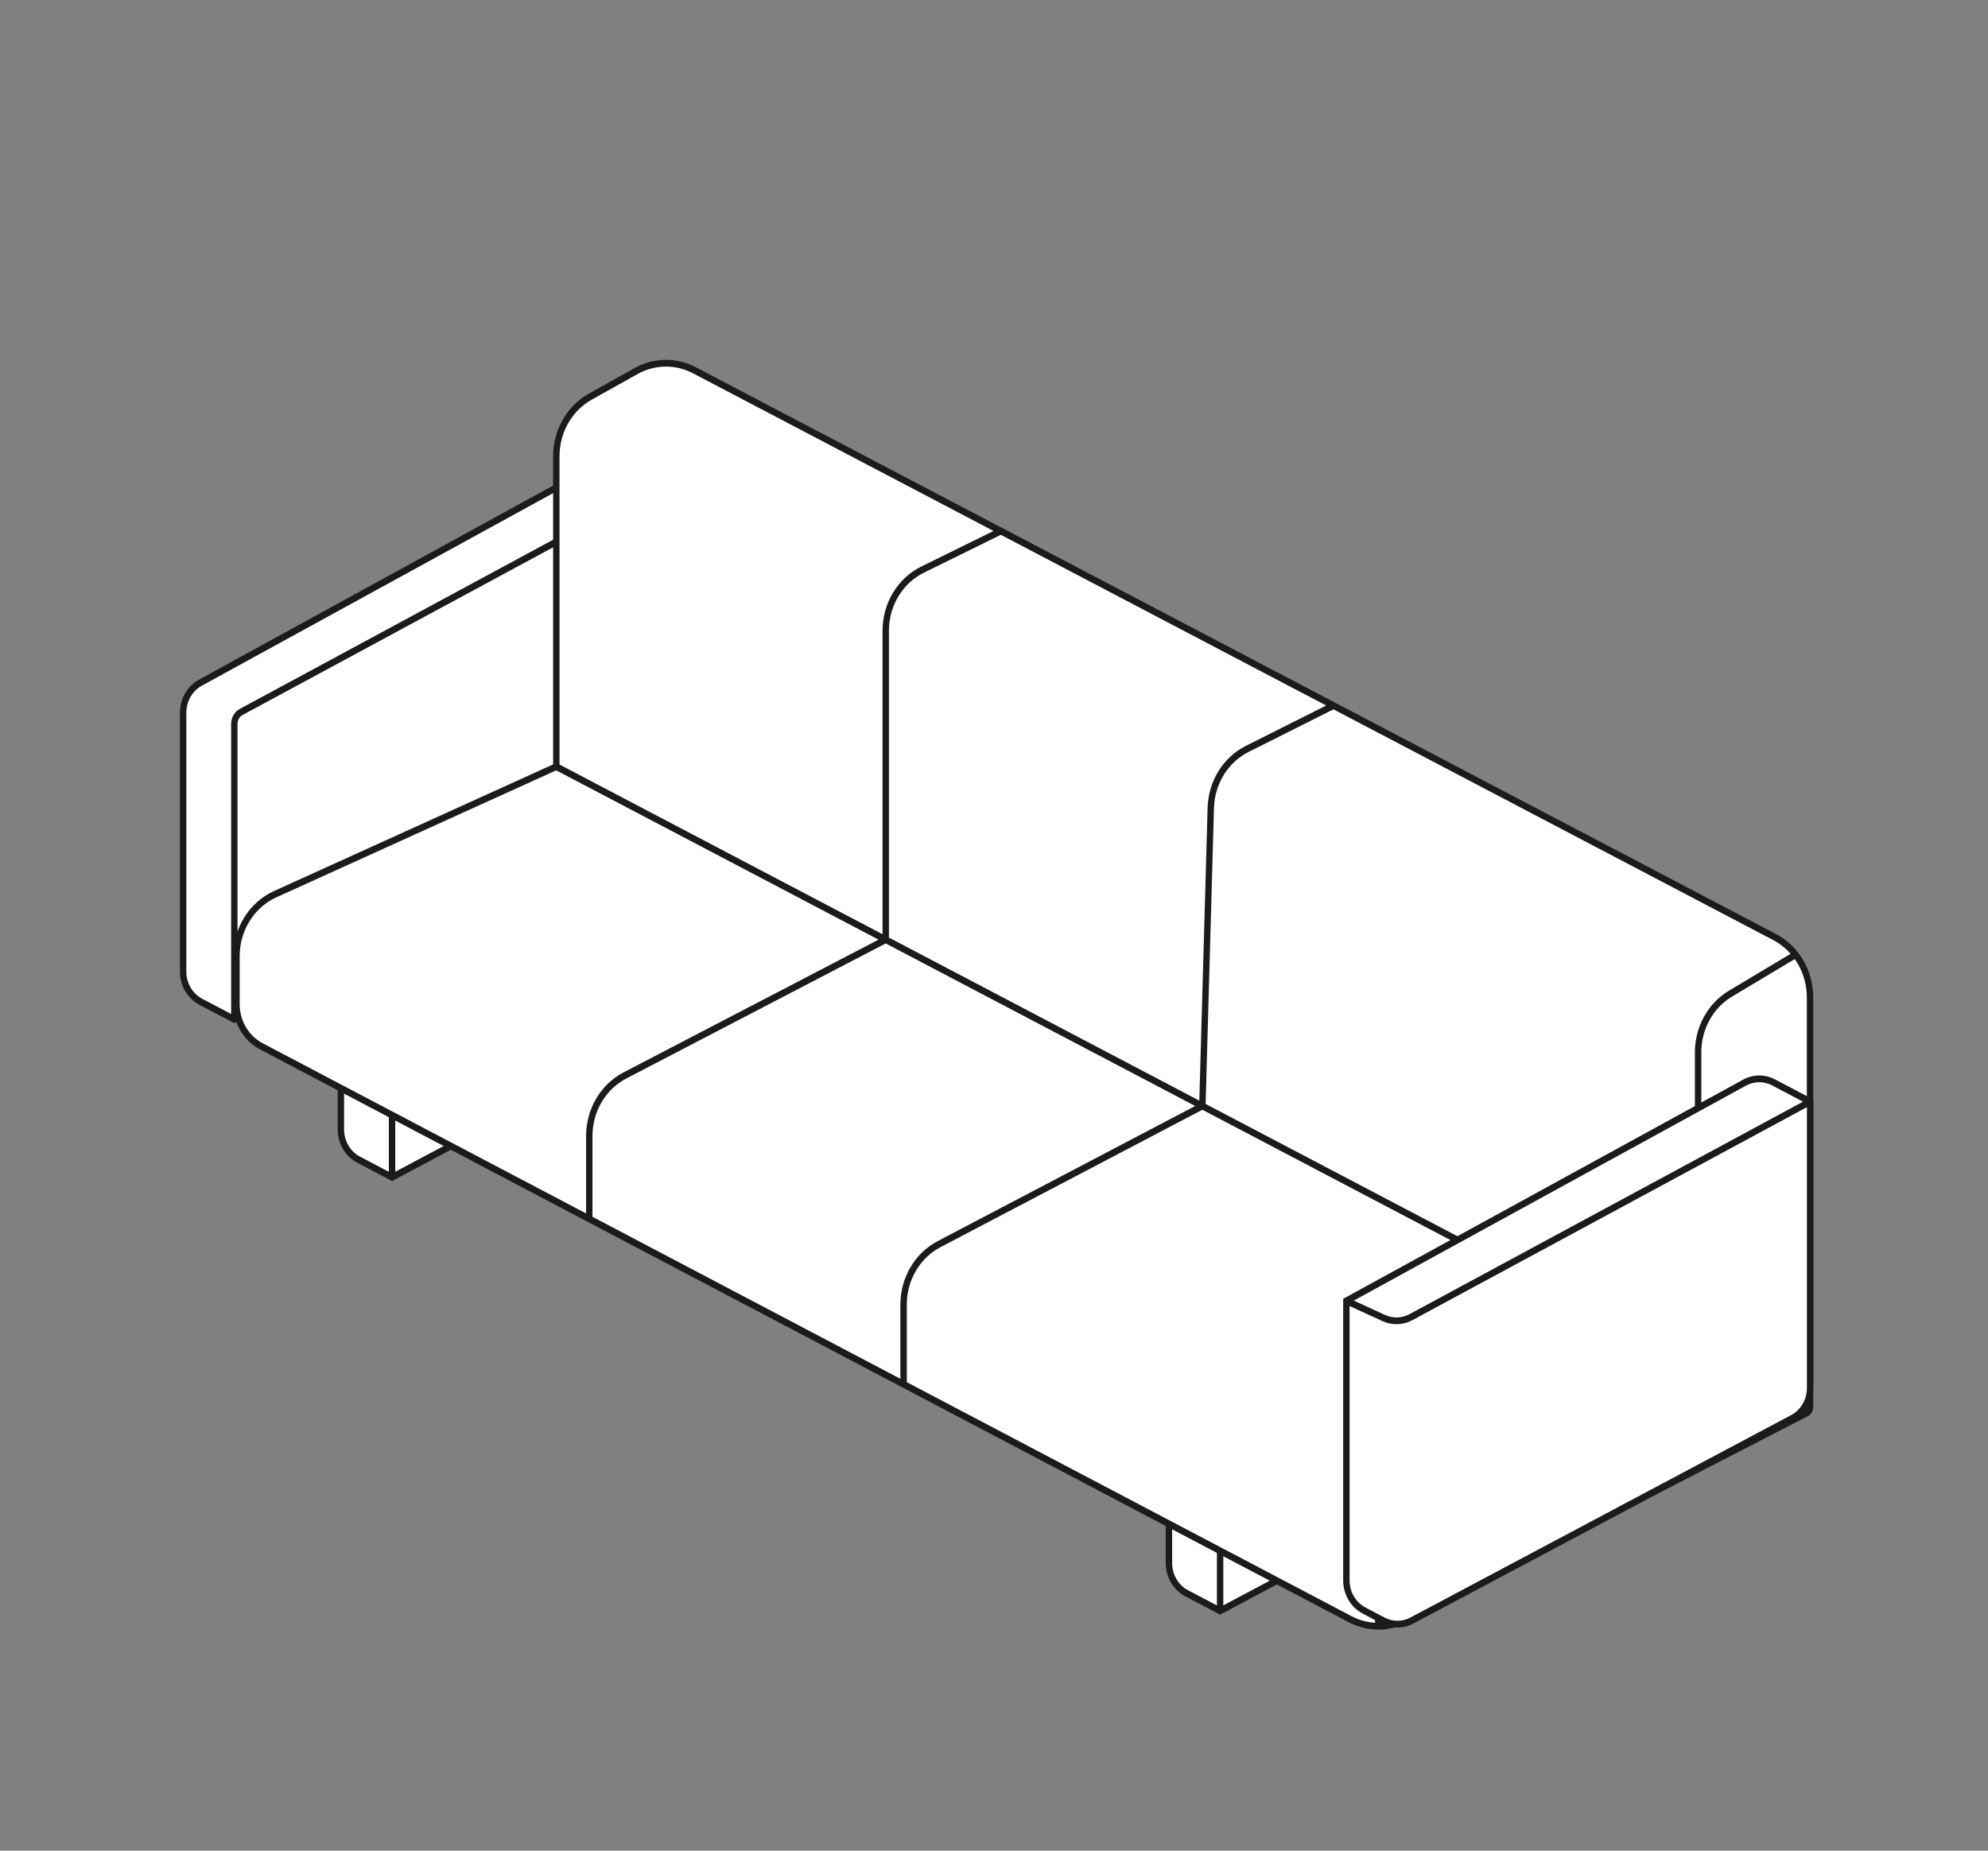 <svg width="232" height="216" viewBox="0 0 232 216" fill="none" xmlns="http://www.w3.org/2000/svg">
<rect x="0" y="0" width="232" height="216" fill="#808080" stroke="none"/>
<rect width="232" height="216" rx="16" fill="transparent"/>
<path d="M41.842 135.346L45.745 137.398L49.478 135.413L90.907 113.382L93.072 112.23C93.576 111.963 93.893 111.418 93.893 110.824V75.947L88.601 73.165C88.174 72.941 87.671 72.945 87.248 73.177L41.785 98.097C40.549 98.775 39.773 100.123 39.773 101.593V131.821C39.773 133.315 40.575 134.681 41.842 135.346Z" fill="white"/>
<path fill-rule="evenodd" clip-rule="evenodd" d="M88.775 72.816C88.241 72.535 87.612 72.541 87.082 72.831L41.621 97.751C40.261 98.497 39.407 99.979 39.407 101.597V131.824C39.407 133.467 40.288 134.969 41.682 135.703L45.753 137.843L93.247 112.584C93.876 112.251 94.274 111.57 94.274 110.826V75.706L88.775 72.816ZM87.427 73.53C87.744 73.356 88.121 73.353 88.442 73.521L93.072 75.955L46.395 101.159C45.772 101.496 45.379 102.173 45.379 102.912V136.766L42.016 134.997C40.875 134.398 40.154 133.167 40.154 131.824V101.597C40.154 100.273 40.852 99.06 41.965 98.45L87.427 73.53ZM46.126 136.761V102.912C46.126 102.469 46.361 102.063 46.735 101.861L93.527 76.594V110.826C93.527 111.273 93.289 111.68 92.911 111.883L46.126 136.761Z" fill="#1B1B1E"/>
<path d="M138.477 185.956L142.38 188.008L146.113 186.022L187.542 163.992L189.707 162.839C190.21 162.572 190.528 162.027 190.528 161.433V126.557L185.236 123.775C184.809 123.55 184.306 123.555 183.882 123.787L138.42 148.707C137.184 149.385 136.408 150.732 136.408 152.203V182.431C136.408 183.924 137.209 185.291 138.477 185.956Z" fill="white"/>
<path fill-rule="evenodd" clip-rule="evenodd" d="M185.409 123.425C184.875 123.145 184.247 123.15 183.717 123.44L138.255 148.36C136.895 149.106 136.042 150.589 136.042 152.206V182.433C136.042 184.076 136.923 185.578 138.317 186.312L142.388 188.452L189.882 163.194C190.511 162.86 190.908 162.179 190.908 161.436V126.316L185.409 123.425ZM184.061 124.139C184.379 123.966 184.756 123.962 185.077 124.13L189.707 126.564L143.03 151.769C142.406 152.106 142.014 152.783 142.014 153.521V187.375L138.65 185.606C137.509 185.008 136.789 183.777 136.789 182.433V152.206C136.789 150.883 137.487 149.67 138.599 149.06L184.061 124.139ZM142.76 187.371V153.521C142.76 153.078 142.996 152.672 143.37 152.47L190.162 127.204V161.436C190.162 161.882 189.924 162.289 189.546 162.492L142.76 187.371Z" fill="#1B1B1E"/>
<path d="M23.435 116.924L27.339 118.977L31.071 116.991L72.501 94.961L74.665 93.808C75.169 93.541 75.487 92.996 75.487 92.402V57.525L70.195 54.743C69.767 54.519 69.264 54.523 68.841 54.755L23.379 79.675C22.142 80.353 21.367 81.701 21.367 83.171V113.399C21.367 114.893 22.168 116.259 23.435 116.924Z" fill="white"/>
<path fill-rule="evenodd" clip-rule="evenodd" d="M70.368 54.394C69.834 54.113 69.205 54.119 68.676 54.409L23.214 79.329C21.854 80.075 21 81.557 21 83.175V113.402C21 115.045 21.882 116.547 23.276 117.281L27.347 119.421L74.841 94.162C75.47 93.829 75.867 93.148 75.867 92.405V57.285L70.368 54.394ZM69.02 55.108C69.337 54.934 69.715 54.931 70.035 55.099L74.665 57.533L27.989 82.737C27.365 83.074 26.973 83.751 26.973 84.49V118.344L23.609 116.575C22.468 115.977 21.747 114.746 21.747 113.402V83.175C21.747 81.851 22.445 80.638 23.558 80.028L69.02 55.108ZM27.719 118.339V84.49C27.719 84.047 27.954 83.641 28.329 83.439L75.12 58.172V92.405C75.12 92.851 74.882 93.258 74.505 93.461L27.719 118.339Z" fill="#1B1B1E"/>
<path d="M27.595 117.179V111.599C27.595 108.452 29.371 105.606 32.111 104.361L64.919 89.472V53.248C64.919 50.33 66.448 47.651 68.891 46.285L74.224 43.306C76.349 42.119 78.886 42.084 81.04 43.215L116.799 61.98L155.616 82.349L207.088 109.358C209.626 110.69 211.229 113.424 211.229 116.413V127.682V150.136V164.219C211.229 164.52 211.066 164.794 210.811 164.928L164.152 189.001C162.065 190.078 159.622 190.069 157.544 188.974L105.447 161.559L68.767 142.258L30.489 122.114C28.716 121.182 27.595 119.27 27.595 117.179Z" fill="white"/>
<path fill-rule="evenodd" clip-rule="evenodd" d="M80.876 43.571C78.83 42.497 76.42 42.529 74.401 43.658L69.069 46.637C66.747 47.934 65.295 50.479 65.295 53.252V89.231L102.992 109.036V73.616C102.992 70.402 104.756 67.479 107.517 66.12L115.943 61.972L80.876 43.571ZM116.797 62.42L107.833 66.834C105.334 68.063 103.739 70.708 103.739 73.616V109.427L139.961 128.458L140.928 94.274C141.015 91.173 142.738 88.384 145.394 87.052L154.765 82.344L116.797 62.42ZM155.616 82.79L145.713 87.763C143.311 88.969 141.751 91.493 141.673 94.297L140.695 128.844L195.558 157.667L210.859 149.892V116.417C210.859 114.772 210.348 113.208 209.449 111.938L202.137 116.312C199.914 117.639 198.543 120.126 198.543 122.823V135.171H197.795V122.823C197.795 119.843 199.313 117.094 201.768 115.626L208.963 111.323C208.39 110.672 207.704 110.125 206.925 109.715L155.616 82.79ZM210.859 150.766L165.234 173.952C162.779 175.199 161.219 177.819 161.219 180.695V189.402C162.169 189.354 163.115 189.103 163.991 188.649L210.65 164.576C210.776 164.509 210.859 164.373 210.859 164.222V150.766ZM160.471 189.4V180.695C160.471 177.516 162.196 174.619 164.909 173.241L194.707 158.099L140.316 129.525L109.756 145.562C107.347 146.825 105.824 149.423 105.824 152.262V161.318L157.712 188.624C158.584 189.084 159.523 189.342 160.471 189.4ZM105.076 160.927V152.262C105.076 149.124 106.76 146.254 109.425 144.856L139.478 129.083L103.364 110.113L73.097 125.871C70.676 127.132 69.143 129.735 69.143 132.583V142.016L105.076 160.927ZM68.396 141.625V132.583C68.396 129.435 70.091 126.559 72.766 125.165L102.525 109.671L64.91 89.91L32.261 104.727C29.658 105.907 27.971 108.611 27.971 111.602V117.184C27.971 119.125 29.012 120.899 30.658 121.764L68.396 141.625ZM64.549 89.217V53.252C64.549 50.188 66.153 47.374 68.719 45.941L74.052 42.961C76.283 41.714 78.947 41.679 81.208 42.865L207.256 109.009C209.92 110.408 211.604 113.277 211.604 116.417V164.222C211.604 164.675 211.361 165.087 210.976 165.285L164.32 189.358C162.127 190.49 159.562 190.479 157.379 189.33L30.325 122.471C28.425 121.47 27.225 119.422 27.225 117.184V111.602C27.225 108.298 29.089 105.309 31.966 104.002L64.549 89.217Z" fill="#1B1B1E"/>
<path d="M159.195 187.965L161.425 189.136C162.476 189.691 163.717 189.689 164.768 189.13L166.83 188.032L208.26 165.999L209.192 165.505C210.451 164.835 211.245 163.473 211.245 161.987V128.565L206.974 126.319C205.904 125.758 204.648 125.769 203.59 126.349L157.127 151.819V184.438C157.127 185.934 157.928 187.298 159.195 187.965Z" fill="white"/>
<path fill-rule="evenodd" clip-rule="evenodd" d="M207.137 125.977C205.961 125.361 204.579 125.372 203.414 126.012L156.749 151.59V184.451C156.749 186.093 157.63 187.596 159.025 188.327L161.254 189.501C162.414 190.108 163.776 190.106 164.933 189.492L209.357 165.867C210.742 165.131 211.617 163.633 211.617 161.997V128.331L207.137 125.977ZM203.757 126.709C204.71 126.187 205.842 126.178 206.803 126.684L210.413 128.582L164.496 153.376C163.601 153.859 162.547 153.893 161.624 153.47L157.989 151.797L203.757 126.709ZM157.497 152.43L161.328 154.192C162.455 154.71 163.741 154.669 164.836 154.077L210.869 129.219V161.997C210.869 163.336 210.156 164.56 209.021 165.163L164.597 188.788C163.651 189.292 162.536 189.294 161.588 188.795L159.358 187.623C158.217 187.023 157.497 185.794 157.497 184.451V152.43Z" fill="#1B1B1E"/>
</svg>
